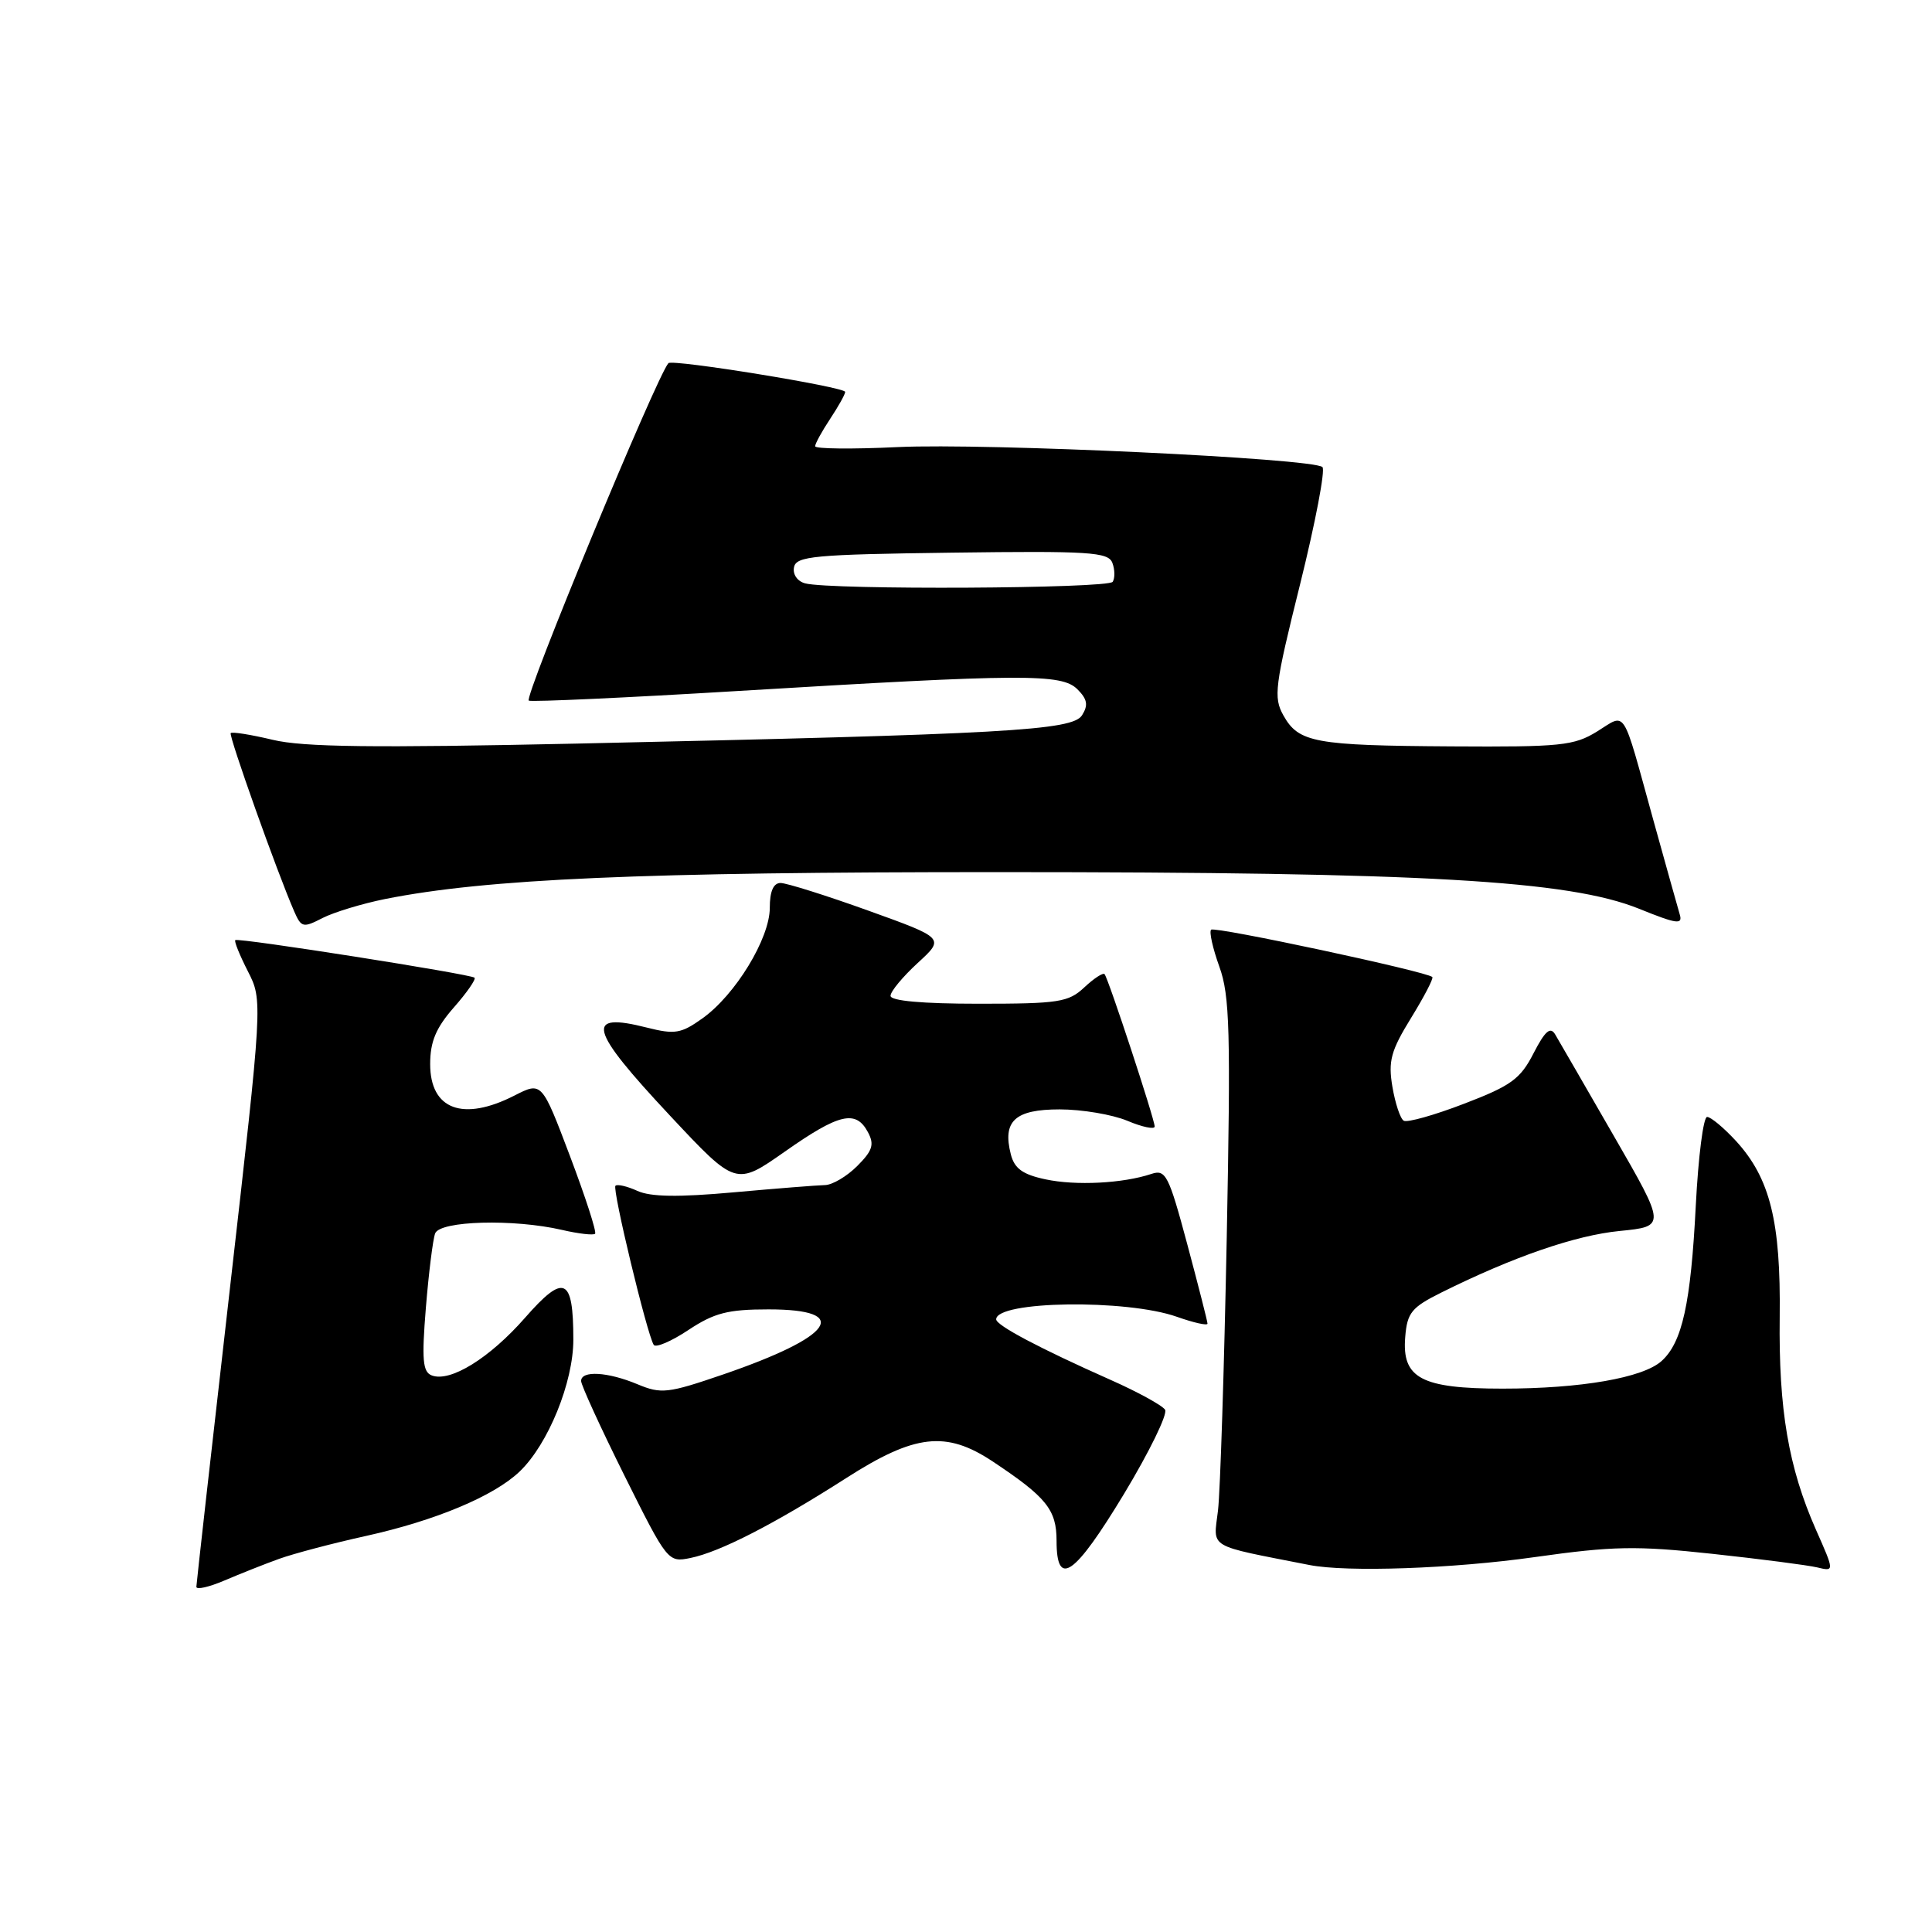 <?xml version="1.0" encoding="UTF-8" standalone="no"?>
<!DOCTYPE svg PUBLIC "-//W3C//DTD SVG 1.1//EN" "http://www.w3.org/Graphics/SVG/1.1/DTD/svg11.dtd" >
<svg xmlns="http://www.w3.org/2000/svg" xmlns:xlink="http://www.w3.org/1999/xlink" version="1.1" viewBox="0 0 256 256">
 <g >
 <path fill="currentColor"
d=" M 37.00 206.55 C 38.92 205.86 44.10 204.49 48.50 203.52 C 57.73 201.48 65.47 198.23 68.86 194.98 C 72.64 191.36 75.98 183.14 75.97 177.50 C 75.97 169.24 74.76 168.69 69.58 174.60 C 64.87 179.97 59.66 183.19 57.21 182.25 C 56.01 181.79 55.87 180.18 56.43 173.28 C 56.81 168.65 57.36 164.22 57.66 163.43 C 58.31 161.75 68.07 161.49 74.47 162.97 C 76.66 163.48 78.63 163.70 78.85 163.48 C 79.08 163.25 77.58 158.63 75.53 153.20 C 71.79 143.32 71.79 143.32 68.18 145.16 C 61.35 148.65 57.00 147.03 57.00 141.00 C 57.00 138.02 57.76 136.21 60.13 133.50 C 61.86 131.54 63.09 129.76 62.88 129.55 C 62.41 129.08 31.62 124.23 31.18 124.57 C 31.00 124.70 31.75 126.55 32.84 128.69 C 34.82 132.57 34.82 132.57 30.43 171.03 C 28.01 192.19 26.03 209.84 26.02 210.26 C 26.01 210.68 27.69 210.30 29.75 209.42 C 31.81 208.54 35.08 207.24 37.00 206.55 Z  M 148.95 197.93 C 152.29 192.39 154.74 187.38 154.38 186.80 C 154.02 186.23 150.75 184.43 147.11 182.82 C 137.75 178.66 132.00 175.62 132.00 174.82 C 132.00 172.37 149.26 172.12 155.94 174.48 C 158.17 175.27 160.00 175.68 160.00 175.39 C 160.00 175.10 158.79 170.37 157.32 164.87 C 154.86 155.69 154.46 154.92 152.57 155.55 C 148.80 156.81 142.56 157.13 138.54 156.27 C 135.51 155.63 134.42 154.84 133.94 152.96 C 132.81 148.54 134.48 147.00 140.41 147.00 C 143.35 147.00 147.39 147.68 149.38 148.51 C 151.37 149.35 153.00 149.68 153.00 149.27 C 153.00 148.31 146.86 129.65 146.36 129.08 C 146.16 128.85 144.95 129.64 143.68 130.83 C 141.58 132.80 140.30 133.00 129.69 133.00 C 122.18 133.00 118.00 132.62 118.00 131.95 C 118.00 131.37 119.62 129.42 121.60 127.60 C 125.19 124.31 125.19 124.31 115.02 120.65 C 109.43 118.64 104.21 117.00 103.43 117.00 C 102.48 117.00 102.00 118.11 102.00 120.30 C 102.00 124.35 97.43 131.85 93.06 134.95 C 90.25 136.96 89.41 137.09 85.75 136.17 C 77.41 134.05 78.00 136.31 88.78 147.83 C 97.50 157.15 97.50 157.15 104.00 152.59 C 111.19 147.54 113.40 147.02 115.00 150.01 C 115.88 151.65 115.63 152.46 113.58 154.51 C 112.21 155.88 110.28 157.02 109.30 157.03 C 108.31 157.05 102.87 157.48 97.21 157.99 C 89.91 158.65 86.21 158.60 84.46 157.80 C 83.10 157.18 81.79 156.88 81.55 157.12 C 81.10 157.56 85.72 176.74 86.62 178.20 C 86.88 178.62 88.95 177.74 91.22 176.23 C 94.65 173.96 96.45 173.50 101.83 173.50 C 112.98 173.50 110.47 177.10 95.80 182.13 C 88.48 184.64 87.61 184.73 84.47 183.42 C 80.52 181.77 77.00 181.57 77.00 182.99 C 77.00 183.53 79.58 189.17 82.74 195.52 C 88.43 206.94 88.52 207.05 91.49 206.44 C 95.39 205.65 102.61 201.94 112.10 195.87 C 121.22 190.02 125.35 189.55 131.52 193.64 C 138.67 198.39 140.00 200.04 140.00 204.17 C 140.00 210.47 142.37 208.81 148.95 197.93 Z  M 203.39 206.32 C 213.72 204.86 216.80 204.80 226.89 205.89 C 233.27 206.58 239.53 207.39 240.79 207.69 C 243.08 208.24 243.08 208.24 240.62 202.69 C 236.98 194.44 235.67 186.77 235.82 174.50 C 235.97 161.89 234.55 156.14 230.05 151.21 C 228.43 149.45 226.70 148.00 226.20 148.00 C 225.70 148.00 225.03 153.29 224.70 159.75 C 224.04 172.72 222.91 177.87 220.17 180.34 C 217.71 182.57 209.48 184.00 199.09 184.00 C 188.33 184.00 185.74 182.62 186.20 177.15 C 186.46 173.93 187.04 173.23 191.00 171.26 C 200.54 166.52 208.74 163.69 214.62 163.11 C 220.75 162.50 220.75 162.50 213.83 150.50 C 210.03 143.90 206.54 137.86 206.07 137.07 C 205.43 135.99 204.73 136.60 203.20 139.57 C 201.46 142.97 200.23 143.87 194.00 146.25 C 190.05 147.77 186.45 148.78 186.00 148.50 C 185.54 148.22 184.87 146.19 184.50 144.00 C 183.93 140.60 184.29 139.24 186.97 134.89 C 188.70 132.08 189.97 129.64 189.79 129.46 C 189.08 128.74 160.95 122.72 160.48 123.19 C 160.20 123.46 160.70 125.67 161.57 128.09 C 162.96 131.92 163.08 136.64 162.55 164.00 C 162.21 181.32 161.69 197.60 161.39 200.16 C 160.78 205.27 159.78 204.67 173.50 207.37 C 178.47 208.35 192.52 207.86 203.39 206.32 Z  M 51.00 119.13 C 64.44 116.45 84.95 115.55 132.50 115.56 C 188.71 115.56 207.87 116.66 217.17 120.41 C 222.21 122.45 223.00 122.56 222.57 121.15 C 222.30 120.24 220.71 114.55 219.03 108.50 C 214.86 93.41 215.55 94.50 211.63 96.92 C 208.57 98.81 206.83 98.99 192.38 98.90 C 174.19 98.79 172.08 98.40 170.06 94.80 C 168.72 92.41 168.90 90.94 172.28 77.37 C 174.30 69.23 175.63 62.26 175.23 61.89 C 173.98 60.73 130.58 58.69 118.99 59.24 C 112.94 59.53 108.00 59.48 108.01 59.13 C 108.01 58.78 108.91 57.15 110.00 55.50 C 111.09 53.85 111.99 52.25 111.99 51.93 C 112.00 51.28 89.09 47.56 88.57 48.12 C 87.03 49.81 69.33 92.58 70.07 92.84 C 70.60 93.02 83.06 92.45 97.77 91.56 C 135.75 89.27 140.67 89.25 142.76 91.33 C 144.08 92.65 144.22 93.43 143.38 94.77 C 142.10 96.80 133.41 97.28 76.44 98.53 C 49.51 99.11 40.17 99.00 36.14 98.03 C 33.25 97.34 30.75 96.94 30.57 97.14 C 30.28 97.47 36.74 115.64 38.99 120.78 C 39.92 122.91 40.17 122.97 42.74 121.64 C 44.26 120.87 47.98 119.74 51.00 119.13 Z  M 106.69 77.30 C 105.66 77.03 105.02 76.11 105.21 75.17 C 105.49 73.69 107.83 73.47 126.15 73.23 C 144.34 72.99 146.84 73.15 147.39 74.57 C 147.73 75.46 147.75 76.59 147.44 77.09 C 146.88 78.00 110.12 78.19 106.69 77.30 Z "/>
</g>
</svg>